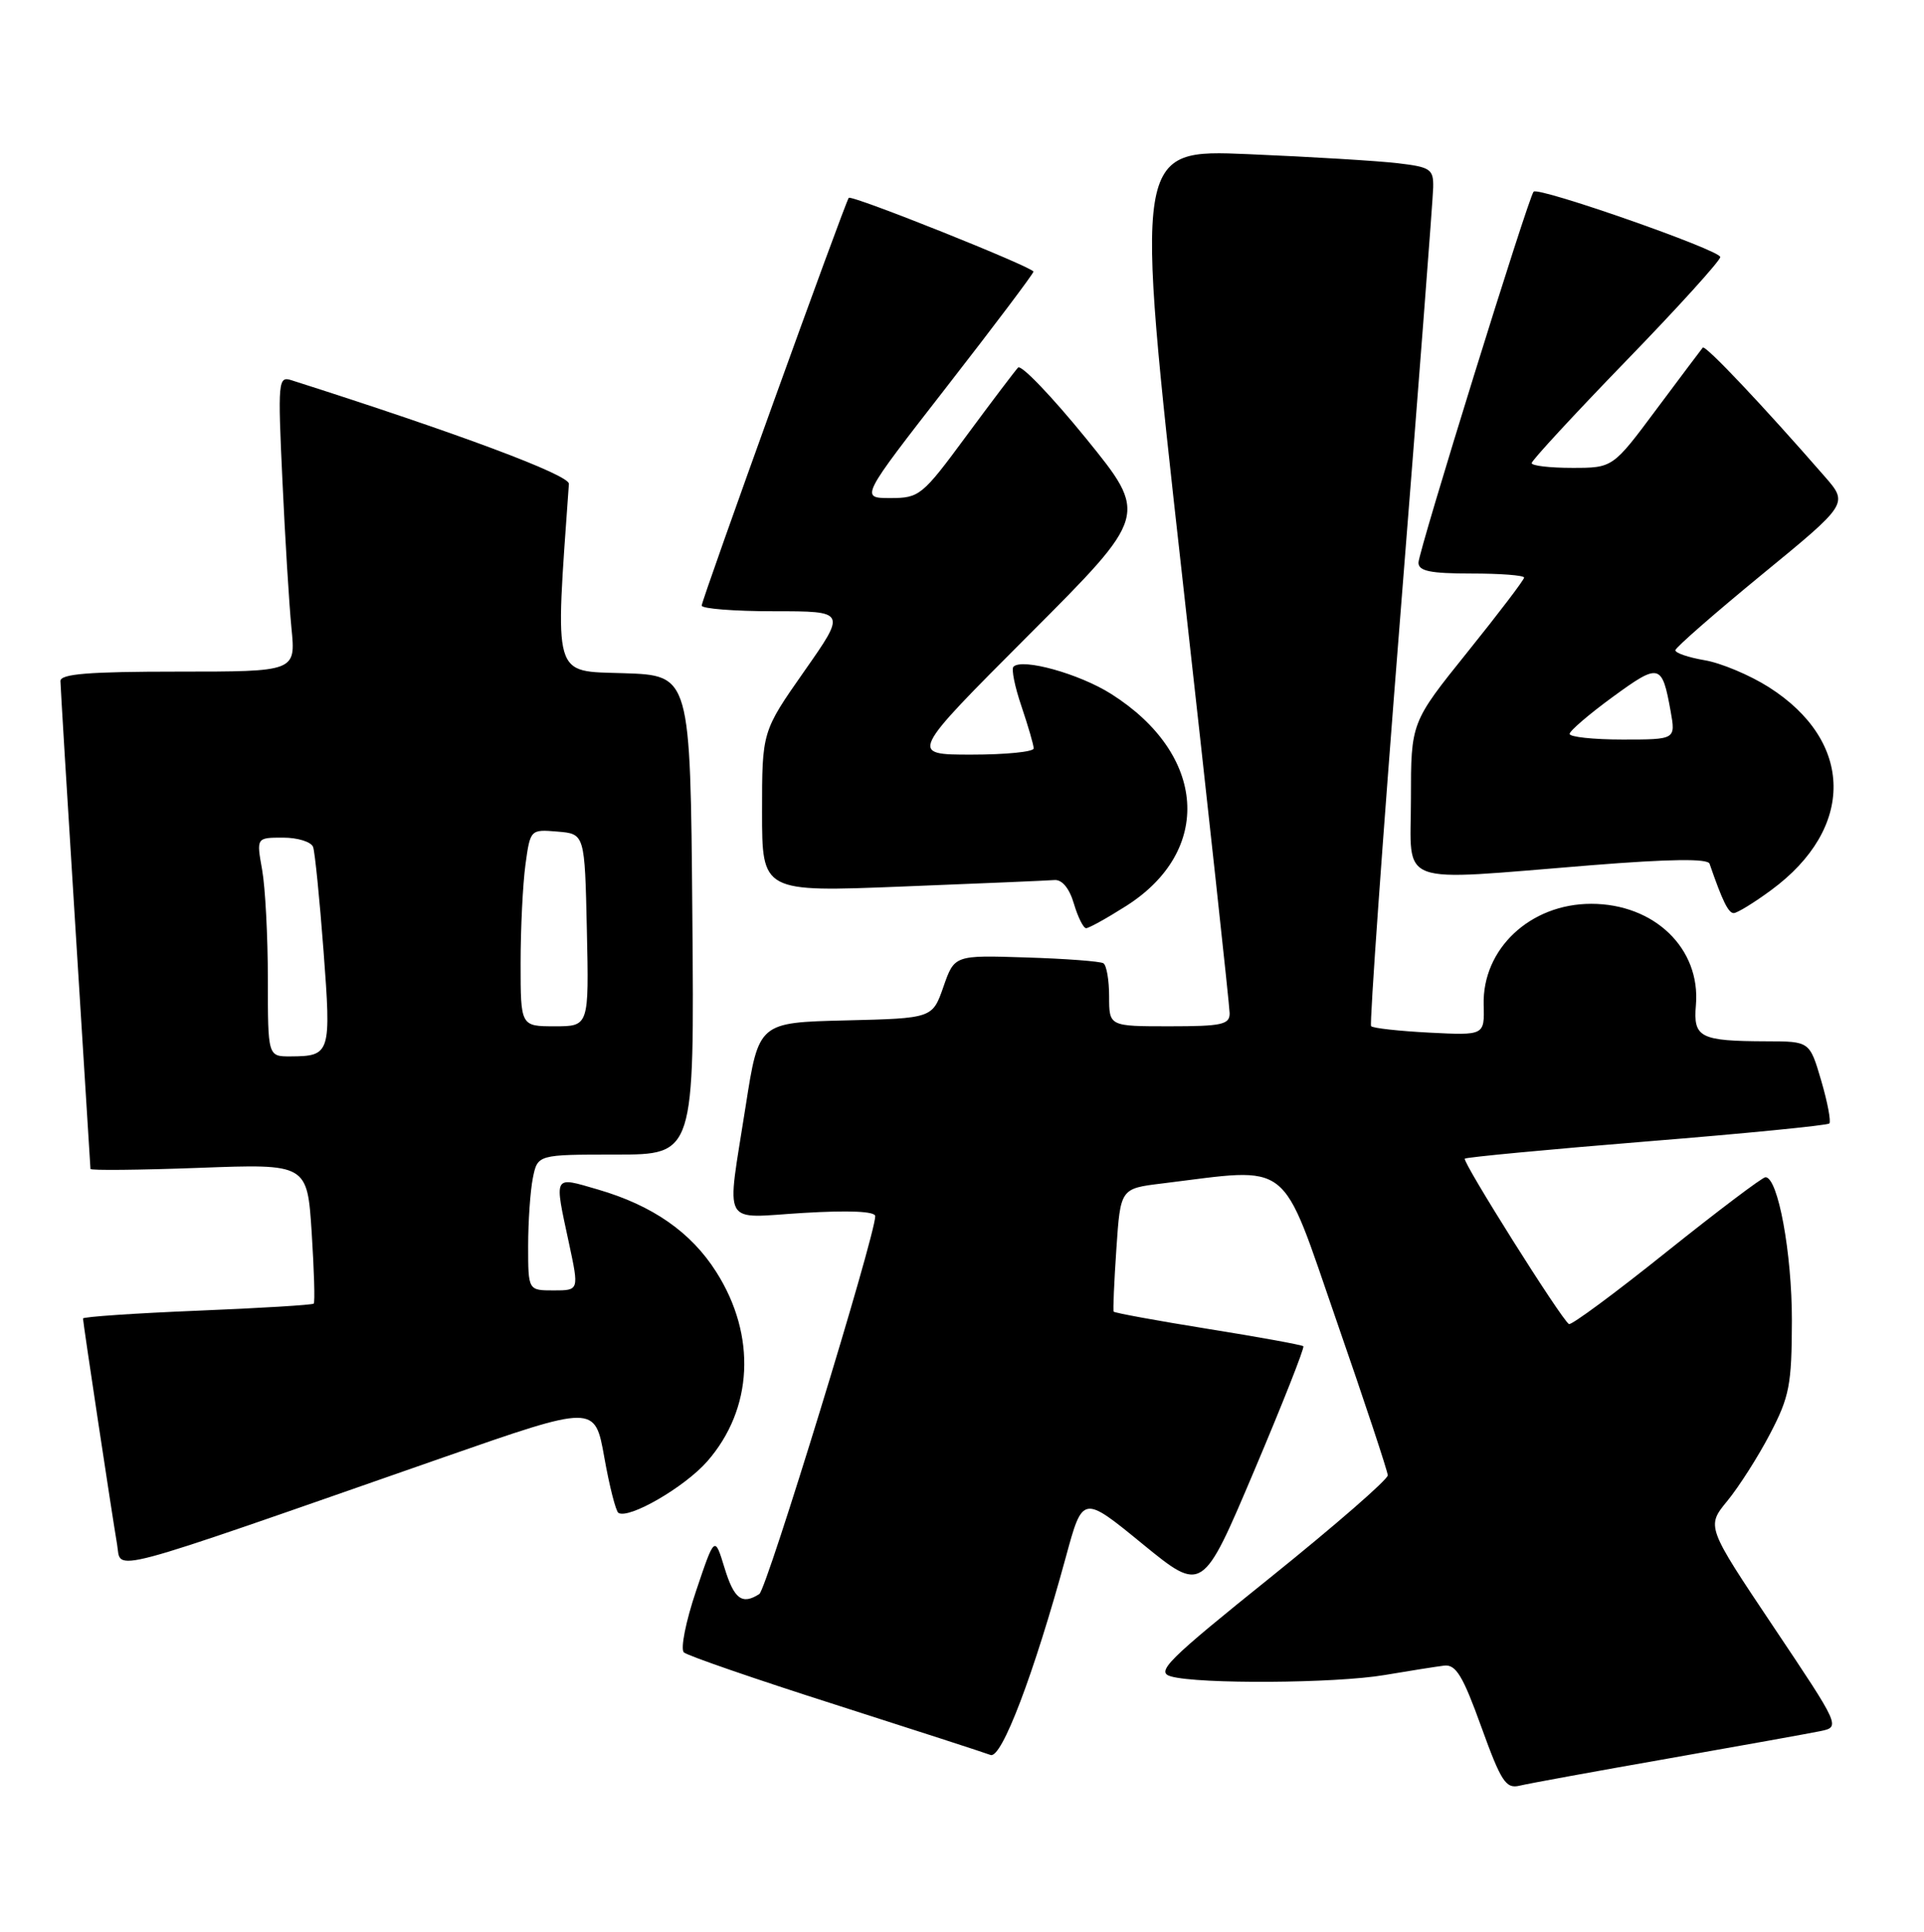 <?xml version="1.0" encoding="UTF-8" standalone="no"?>
<!DOCTYPE svg PUBLIC "-//W3C//DTD SVG 1.1//EN" "http://www.w3.org/Graphics/SVG/1.1/DTD/svg11.dtd" >
<svg xmlns="http://www.w3.org/2000/svg" xmlns:xlink="http://www.w3.org/1999/xlink" version="1.1" viewBox="0 0 255 256">
 <g >
 <path fill="currentColor"
d=" M 221.00 233.05 C 230.62 231.35 239.72 229.72 241.22 229.41 C 243.94 228.85 243.94 228.85 235.04 215.56 C 226.15 202.28 226.15 202.28 228.94 198.89 C 230.47 197.02 233.02 193.03 234.60 190.00 C 237.17 185.08 237.47 183.51 237.49 175.00 C 237.50 166.05 235.65 156.00 233.99 156.00 C 233.58 156.00 227.68 160.46 220.87 165.90 C 214.07 171.35 208.25 175.65 207.94 175.46 C 206.94 174.85 193.76 153.91 194.14 153.54 C 194.34 153.35 205.19 152.32 218.25 151.26 C 231.31 150.21 242.20 149.13 242.45 148.88 C 242.70 148.63 242.22 146.08 241.38 143.21 C 239.85 138.00 239.85 138.00 234.17 137.99 C 225.29 137.96 224.40 137.51 224.77 133.19 C 225.41 125.70 219.27 119.77 210.89 119.77 C 202.81 119.77 196.45 125.74 196.64 133.15 C 196.75 137.21 196.75 137.21 189.44 136.84 C 185.42 136.63 181.95 136.25 181.72 135.98 C 181.50 135.72 183.24 111.20 185.60 81.50 C 187.96 51.80 189.92 26.30 189.95 24.84 C 190.00 22.41 189.60 22.14 185.25 21.63 C 182.64 21.32 173.72 20.78 165.43 20.43 C 150.36 19.79 150.36 19.79 156.66 76.15 C 160.12 107.14 162.96 133.29 162.97 134.25 C 163.00 135.77 161.96 136.00 155.00 136.00 C 147.00 136.00 147.00 136.00 147.00 132.06 C 147.00 129.89 146.66 127.91 146.24 127.65 C 145.83 127.39 141.21 127.04 135.99 126.88 C 126.50 126.57 126.50 126.57 125.04 130.76 C 123.58 134.94 123.58 134.94 112.07 135.22 C 100.56 135.50 100.56 135.50 98.84 146.50 C 96.28 162.97 95.42 161.39 106.50 160.73 C 112.54 160.37 116.00 160.52 116.00 161.16 C 116.00 163.76 101.63 210.59 100.64 211.23 C 98.35 212.71 97.29 211.91 96.02 207.75 C 94.72 203.50 94.72 203.50 92.25 210.84 C 90.89 214.87 90.16 218.53 90.64 218.97 C 91.11 219.40 100.14 222.52 110.71 225.89 C 121.28 229.27 130.53 232.27 131.28 232.56 C 132.75 233.12 137.02 221.87 141.27 206.31 C 143.50 198.11 143.50 198.11 151.43 204.60 C 159.37 211.08 159.37 211.08 166.22 194.91 C 169.99 186.01 172.92 178.59 172.74 178.40 C 172.55 178.22 166.86 177.18 160.10 176.10 C 153.33 175.01 147.70 173.98 147.60 173.81 C 147.50 173.64 147.66 169.90 147.96 165.50 C 148.50 157.50 148.50 157.50 154.00 156.83 C 171.40 154.70 169.61 153.30 177.13 175.00 C 180.85 185.72 183.91 194.95 183.93 195.50 C 183.95 196.05 176.97 202.12 168.42 209.00 C 154.69 220.03 153.14 221.57 155.19 222.15 C 158.89 223.19 176.96 223.08 183.50 221.97 C 186.80 221.41 190.36 220.85 191.41 220.72 C 192.96 220.54 193.89 222.08 196.32 228.82 C 198.96 236.12 199.58 237.07 201.41 236.63 C 202.56 236.35 211.38 234.74 221.00 233.05 Z  M 58.67 193.16 C 78.84 186.13 78.84 186.13 80.09 193.11 C 80.77 196.95 81.62 200.26 81.96 200.48 C 83.36 201.34 90.72 197.08 93.72 193.67 C 99.81 186.73 100.29 176.99 94.94 168.57 C 91.60 163.29 86.49 159.74 79.25 157.63 C 73.26 155.89 73.44 155.57 75.41 164.75 C 76.75 171.00 76.75 171.00 73.38 171.00 C 70.00 171.00 70.00 171.00 70.00 165.12 C 70.00 161.89 70.28 157.84 70.62 156.12 C 71.25 153.00 71.25 153.00 81.64 153.00 C 92.03 153.00 92.03 153.00 91.76 121.25 C 91.50 89.50 91.50 89.50 82.68 89.21 C 73.16 88.90 73.55 90.22 75.40 64.12 C 75.48 62.94 60.76 57.44 38.64 50.39 C 36.87 49.82 36.81 50.45 37.43 63.65 C 37.78 71.27 38.32 80.09 38.63 83.25 C 39.20 89.00 39.20 89.00 23.60 89.00 C 11.78 89.00 8.00 89.30 8.01 90.25 C 8.02 90.94 8.91 105.67 10.00 123.00 C 11.09 140.32 11.98 154.68 11.99 154.90 C 11.99 155.12 18.46 155.05 26.36 154.76 C 40.72 154.22 40.72 154.22 41.31 163.33 C 41.63 168.34 41.76 172.58 41.58 172.75 C 41.41 172.93 34.46 173.35 26.13 173.69 C 17.81 174.03 11.00 174.50 11.00 174.72 C 11.00 175.24 14.80 200.43 15.52 204.67 C 16.13 208.26 13.06 209.08 58.67 193.16 Z  M 149.25 120.06 C 160.80 112.73 159.91 99.97 147.29 91.97 C 143.07 89.29 135.49 87.18 134.32 88.35 C 134.02 88.65 134.50 91.02 135.39 93.62 C 136.27 96.23 137.00 98.73 137.00 99.18 C 137.00 99.63 133.29 100.00 128.76 100.00 C 120.52 100.00 120.52 100.00 136.36 84.14 C 152.20 68.28 152.20 68.28 143.94 58.10 C 139.39 52.51 135.34 48.28 134.93 48.71 C 134.52 49.15 131.44 53.21 128.09 57.75 C 122.23 65.70 121.86 66.00 118.00 66.00 C 114.00 66.00 114.00 66.00 125.48 51.25 C 131.79 43.14 136.96 36.27 136.97 36.00 C 136.99 35.43 112.86 25.78 112.49 26.22 C 112.02 26.76 92.99 79.50 93.00 80.25 C 93.00 80.66 97.31 81.00 102.58 81.00 C 112.17 81.00 112.17 81.00 106.58 88.97 C 101.00 96.94 101.00 96.94 101.00 107.58 C 101.00 118.22 101.00 118.22 119.58 117.48 C 129.80 117.08 138.89 116.69 139.77 116.62 C 140.77 116.55 141.74 117.73 142.33 119.75 C 142.86 121.54 143.59 123.00 143.95 123.00 C 144.31 123.00 146.70 121.68 149.25 120.06 Z  M 234.75 117.95 C 245.89 109.76 245.75 98.24 234.42 91.05 C 231.91 89.46 228.08 87.85 225.92 87.49 C 223.76 87.12 222.02 86.53 222.05 86.16 C 222.08 85.80 227.25 81.28 233.54 76.12 C 244.98 66.74 244.98 66.74 241.82 63.12 C 233.54 53.62 226.01 45.67 225.68 46.06 C 225.48 46.30 222.71 49.99 219.53 54.25 C 213.76 62.00 213.76 62.00 208.38 62.00 C 205.42 62.00 203.00 61.72 203.00 61.37 C 203.00 61.03 208.62 54.94 215.50 47.84 C 222.38 40.75 228.00 34.54 228.00 34.06 C 228.00 33.15 203.94 24.73 203.26 25.40 C 202.59 26.07 188.00 73.07 188.00 74.56 C 188.00 75.68 189.57 76.00 195.00 76.00 C 198.85 76.00 202.00 76.24 202.00 76.54 C 202.00 76.84 198.62 81.28 194.50 86.40 C 187.00 95.73 187.00 95.73 187.00 105.86 C 187.00 117.64 184.63 116.76 210.86 114.66 C 221.38 113.82 226.34 113.76 226.58 114.46 C 228.28 119.39 229.07 121.00 229.78 121.00 C 230.23 121.00 232.47 119.63 234.75 117.95 Z  M 35.50 129.75 C 35.50 124.11 35.16 117.59 34.74 115.25 C 33.98 111.00 33.98 111.00 37.52 111.00 C 39.47 111.00 41.26 111.56 41.50 112.25 C 41.74 112.94 42.36 119.12 42.88 126.00 C 43.91 139.63 43.81 139.96 38.50 139.99 C 35.50 140.00 35.50 140.00 35.50 129.75 Z  M 69.00 127.64 C 69.00 123.04 69.29 117.17 69.64 114.59 C 70.28 109.91 70.30 109.90 73.89 110.20 C 77.50 110.50 77.50 110.50 77.78 123.25 C 78.06 136.00 78.06 136.00 73.53 136.00 C 69.00 136.00 69.00 136.00 69.00 127.64 Z  M 208.03 97.25 C 208.05 96.84 210.64 94.62 213.78 92.33 C 219.94 87.84 220.28 87.92 221.42 94.25 C 222.09 98.00 222.09 98.00 215.05 98.00 C 211.17 98.00 208.01 97.66 208.03 97.25 Z "/>
</g>
</svg>